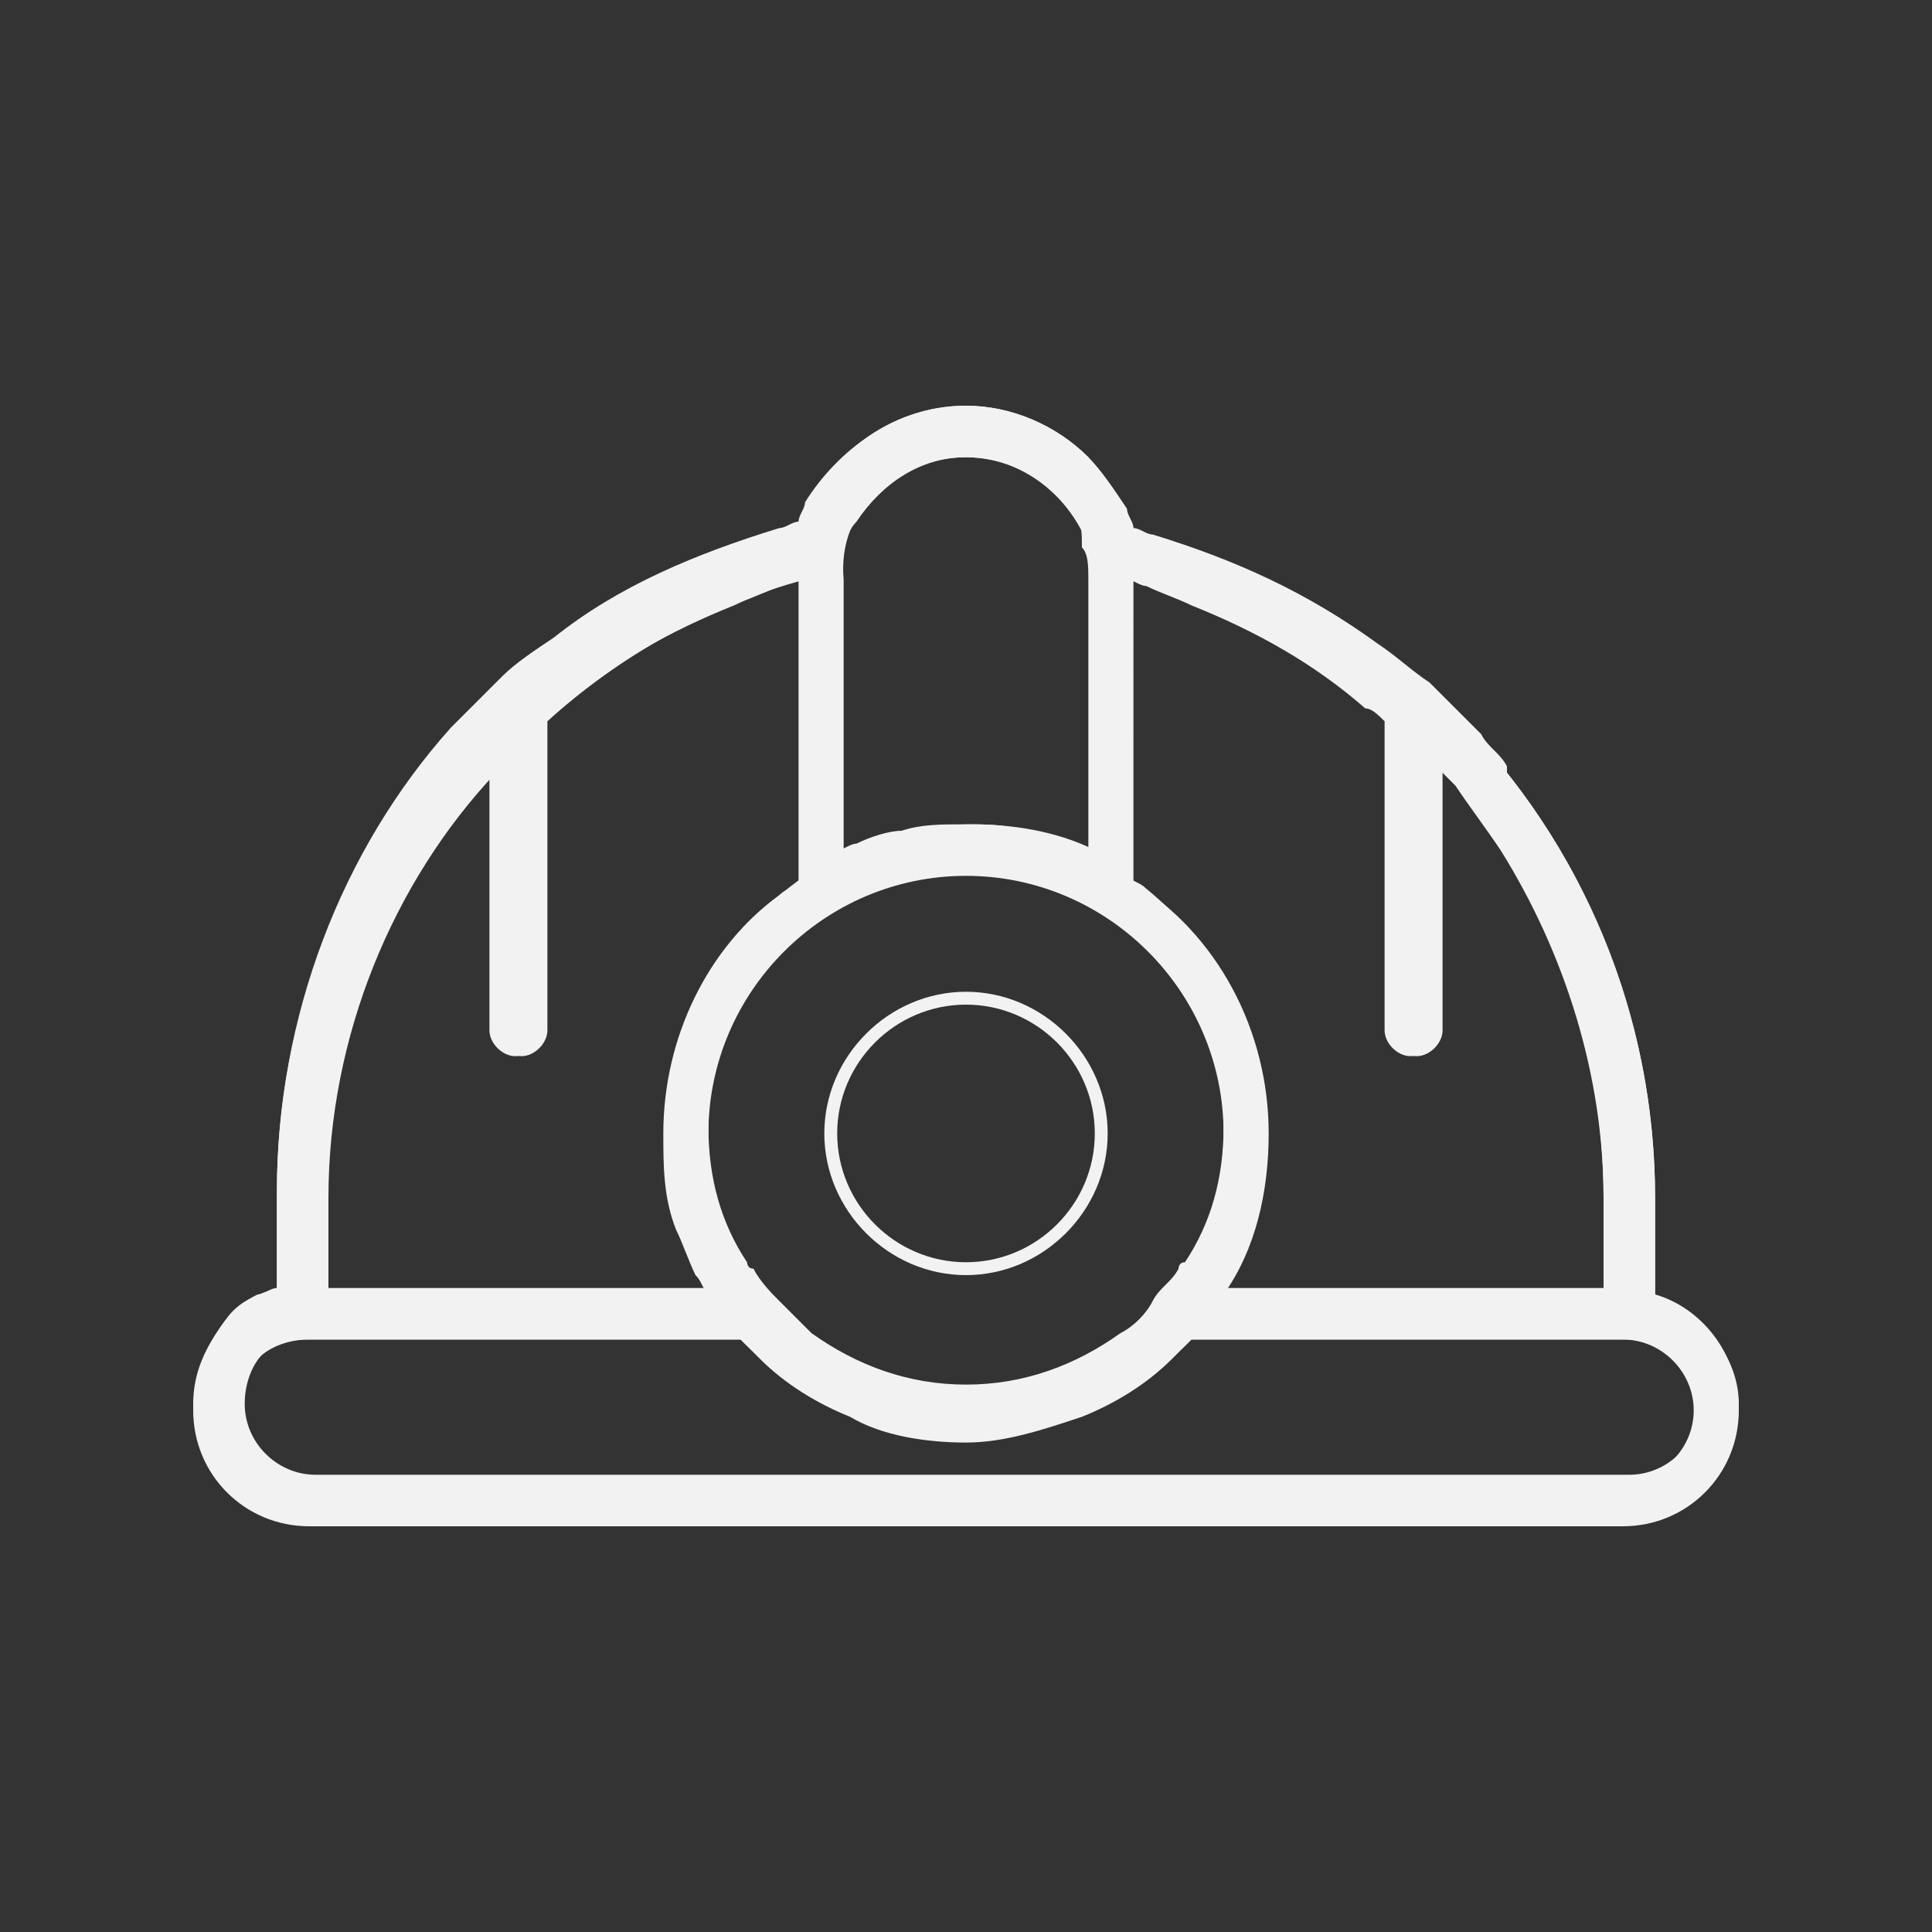 <?xml version="1.0" encoding="utf-8"?>
<!-- Generator: Adobe Illustrator 26.0.3, SVG Export Plug-In . SVG Version: 6.00 Build 0)  -->
<svg version="1.1" id="Layer_1" xmlns="http://www.w3.org/2000/svg" xmlns:xlink="http://www.w3.org/1999/xlink" x="0px" y="0px"
	 viewBox="0 0 30 30" style="enable-background:new 0 0 30 30;" xml:space="preserve">
<rect x="0" y="0" width="30" height="30" fill="#333333" stroke="none"/>
<style type="text/css">
	.st0{fill:#F2F2F2;}
	.st1{fill-rule:evenodd;clip-rule:evenodd;fill:#F2F2F2;}
</style>
<g>
	<path class="st0" d="M25.7,20.1v-1.5c0-2.8-1.1-5.5-3.1-7.5c-0.1-0.1-0.2-0.2-0.3-0.3c0,0,0,0,0,0c-1.3-1.2-2.9-2.1-4.7-2.5
		c-0.1-0.4-0.4-0.8-0.7-1.2c-0.5-0.5-1.2-0.8-1.9-0.8c-1.2,0-2.2,0.8-2.6,1.9c-4.8,1.2-8.1,5.4-8.1,10.3v1.5
		c-0.3,0.1-0.6,0.2-0.8,0.5C3.2,20.9,3,21.4,3,21.9c0,1,0.8,1.8,1.8,1.8h20.4c1,0,1.8-0.8,1.8-1.8C27,21,26.4,20.3,25.7,20.1z
		 M24.9,18.6v1.5H19c0.5-0.7,0.7-1.6,0.7-2.5c0-1.6-0.8-3.1-2.1-3.9V9c1.5,0.4,2.8,1.1,4,2.2V16c0,0.2,0.2,0.4,0.4,0.4
		s0.4-0.2,0.4-0.4v-4.1C24,13.8,24.9,16.1,24.9,18.6z M11,17.6c0-2.2,1.8-4,4-4c2.2,0,4,1.8,4,4c0,2.2-1.8,4-4,4
		C12.8,21.6,11,19.8,11,17.6z M15,7.1c0.5,0,1,0.2,1.4,0.6C16.7,8,17,8.5,17,9v4.2c-0.6-0.3-1.3-0.4-1.9-0.4c-0.7,0-1.4,0.2-2,0.4V9
		C13,7.9,13.9,7.1,15,7.1z M5.1,18.6c0-2.5,1-4.9,2.6-6.6v4c0,0.2,0.2,0.4,0.4,0.4c0.2,0,0.4-0.2,0.4-0.4v-4.8c1.1-1,2.5-1.8,4-2.2
		v4.6c-1.3,0.9-2.1,2.3-2.1,3.9c0,0.9,0.3,1.8,0.7,2.5H5.1V18.6z M25.2,23H4.8c-0.6,0-1.1-0.5-1.1-1.1c0-0.3,0.1-0.6,0.3-0.8
		c0.2-0.2,0.5-0.3,0.8-0.3h6.7c0.9,0.9,2.1,1.5,3.5,1.5c1.4,0,2.6-0.6,3.5-1.5h6.7c0.6,0,1.1,0.5,1.1,1.1S25.8,23,25.2,23z"/>
	<path class="st1" d="M24.9,20.1v-1.5c0-1.9-0.6-3.8-1.6-5.4c-0.2-0.3-0.5-0.7-0.7-1c-0.1-0.1-0.2-0.2-0.3-0.3V16
		c0,0.2-0.2,0.4-0.4,0.4s-0.4-0.2-0.4-0.4v-4.8c-0.1-0.1-0.2-0.2-0.3-0.2c-0.8-0.7-1.7-1.2-2.7-1.6c-0.2-0.1-0.5-0.2-0.7-0.3
		c-0.1,0-0.2-0.1-0.3-0.1v4.6c0.1,0.1,0.2,0.1,0.3,0.2c1.1,0.9,1.8,2.2,1.8,3.7c0,0.5-0.1,1-0.2,1.5c-0.1,0.3-0.2,0.5-0.3,0.7
		c-0.1,0.1-0.1,0.2-0.2,0.3H24.9z M18.5,20.8c-0.1,0.1-0.2,0.2-0.3,0.3c-0.4,0.4-0.9,0.7-1.4,0.9c-0.6,0.2-1.2,0.4-1.8,0.4
		c-0.6,0-1.3-0.1-1.8-0.4c-0.5-0.2-1-0.5-1.4-0.9c-0.1-0.1-0.2-0.2-0.3-0.3H4.8c-0.1,0-0.2,0-0.3,0c-0.2,0-0.3,0.1-0.4,0.2
		c0,0,0,0,0,0c-0.2,0.2-0.3,0.5-0.3,0.8c0,0.6,0.5,1.1,1.1,1.1h20.4c0.6,0,1.1-0.5,1.1-1.1c0-0.3-0.1-0.6-0.4-0.8
		c-0.1-0.1-0.3-0.2-0.4-0.2c-0.1,0-0.2,0-0.3,0H18.5z M25.9,20.2c0.6,0.3,1.1,0.9,1.1,1.6c0,1-0.8,1.8-1.8,1.8H4.8
		c-1,0-1.8-0.8-1.8-1.8c0-0.5,0.2-0.9,0.5-1.3c0.2-0.2,0.3-0.3,0.5-0.4c0.1,0,0.2-0.1,0.3-0.1v-1.5c0-2.7,1-5.3,2.7-7.2
		c0.1-0.1,0.2-0.2,0.3-0.3c0.2-0.2,0.3-0.3,0.5-0.5c0.2-0.2,0.5-0.4,0.8-0.6c1-0.8,2.2-1.3,3.5-1.7l0,0c0.1,0,0.2-0.1,0.3-0.1
		c0-0.1,0.1-0.2,0.1-0.3C13,7,13.9,6.3,15,6.3c0.7,0,1.4,0.3,1.9,0.8c0.2,0.2,0.4,0.5,0.6,0.8c0,0.1,0.1,0.2,0.1,0.3
		c0.1,0,0.2,0.1,0.3,0.1l0,0c1.3,0.4,2.4,0.9,3.5,1.7c0.3,0.2,0.5,0.4,0.8,0.6c0,0,0.1,0.1,0.1,0.1c0,0,0,0,0,0c0,0,0.1,0.1,0.1,0.1
		c0.1,0.1,0.1,0.1,0.2,0.2c0,0,0.1,0.1,0.1,0.1c0.1,0.1,0.2,0.2,0.3,0.3c0.1,0.2,0.3,0.3,0.4,0.5c0,0,0,0,0,0.1
		c1.5,1.9,2.3,4.2,2.3,6.6v1.5C25.8,20.2,25.9,20.2,25.9,20.2z M16.7,8c-0.1-0.1-0.2-0.3-0.3-0.4C16,7.3,15.5,7.1,15,7.1
		c-0.7,0-1.3,0.4-1.7,1c-0.1,0.1-0.2,0.3-0.2,0.5C13.1,8.6,13,8.8,13,9v4.2c0.1,0,0.2-0.1,0.3-0.1c0.2-0.1,0.5-0.2,0.7-0.2
		c0.3-0.1,0.6-0.1,1-0.1c0.3,0,0.6,0,0.9,0.1c0.2,0.1,0.5,0.1,0.7,0.2c0.1,0,0.2,0.1,0.3,0.1V9c0-0.2,0-0.4-0.1-0.5
		C16.8,8.3,16.8,8.1,16.7,8z M16.7,13.9C16.7,13.9,16.7,13.9,16.7,13.9c-0.5-0.2-1.1-0.4-1.7-0.4c-0.6,0-1.1,0.1-1.7,0.4
		c0,0,0,0,0,0c-0.2,0.1-0.4,0.2-0.6,0.3c-0.2,0.2-0.4,0.3-0.6,0.5c-0.7,0.7-1.1,1.7-1.1,2.8c0,0.8,0.2,1.5,0.6,2.1
		c0,0,0,0.1,0.1,0.1c0.1,0.2,0.3,0.4,0.4,0.5c0.2,0.2,0.3,0.3,0.5,0.5c0.7,0.5,1.5,0.8,2.4,0.8c0.9,0,1.7-0.3,2.4-0.8
		c0.2-0.1,0.4-0.3,0.5-0.5c0.1-0.2,0.3-0.3,0.4-0.5c0,0,0-0.1,0.1-0.1c0.4-0.6,0.6-1.3,0.6-2.1c0-1.1-0.4-2.1-1.2-2.8
		c-0.2-0.2-0.4-0.4-0.6-0.5C17.1,14.1,16.9,14,16.7,13.9z M10.5,19.1c-0.2-0.5-0.2-1-0.2-1.5c0-1.5,0.7-2.9,1.8-3.7
		c0.1-0.1,0.2-0.1,0.3-0.2V9c-0.1,0-0.2,0.1-0.3,0.1c-0.2,0.1-0.5,0.2-0.7,0.3c-1,0.4-1.9,0.9-2.7,1.6c-0.1,0.1-0.2,0.2-0.3,0.2V16
		c0,0.2-0.2,0.4-0.4,0.4c-0.2,0-0.4-0.2-0.4-0.4v-4c-0.1,0.1-0.2,0.2-0.3,0.3c-0.3,0.3-0.5,0.6-0.7,1c-1,1.6-1.6,3.4-1.6,5.3v1.5H11
		c-0.1-0.1-0.1-0.2-0.2-0.3C10.7,19.6,10.6,19.3,10.5,19.1z"/>
	<path class="st1" d="M15,19.6c1.1,0,2-0.9,2-2s-0.9-2-2-2s-2,0.9-2,2S13.9,19.6,15,19.6z M15,19.8c1.2,0,2.2-1,2.2-2.2
		s-1-2.2-2.2-2.2s-2.2,1-2.2,2.2S13.8,19.8,15,19.8z"/>
</g>
</svg>

